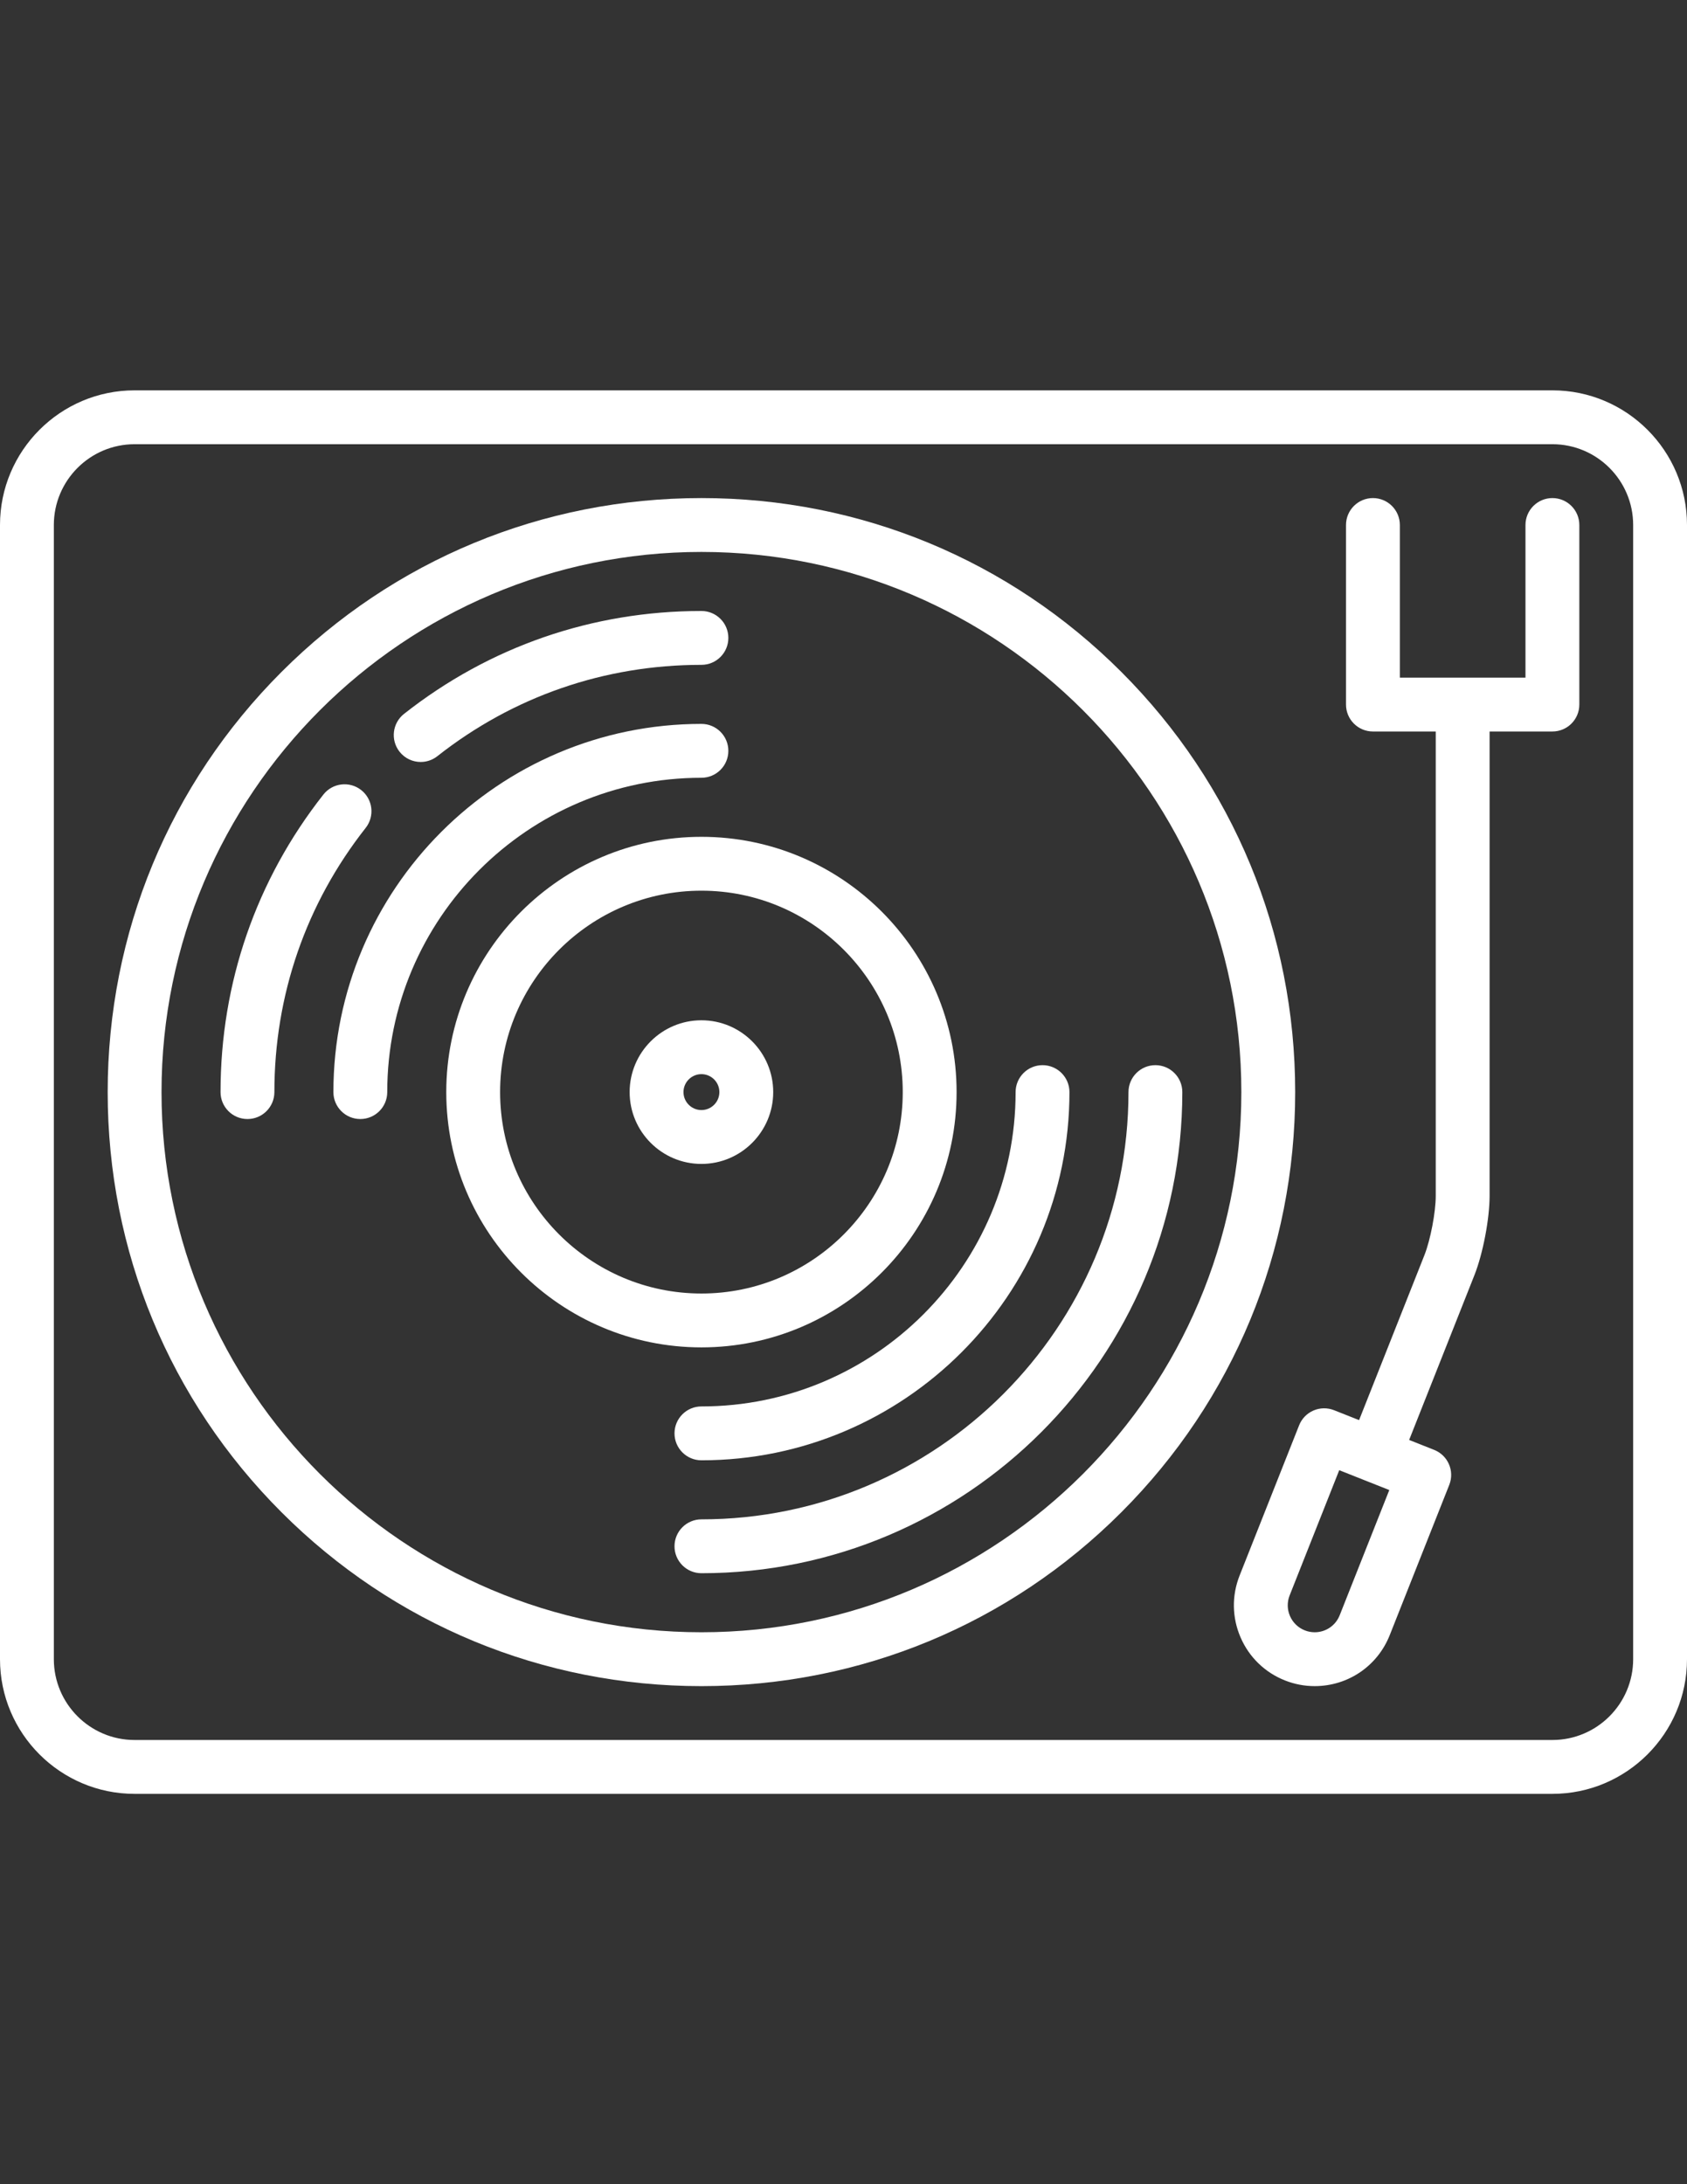 <?xml version="1.0" encoding="utf-8"?>
<!-- Generator: Adobe Illustrator 16.0.0, SVG Export Plug-In . SVG Version: 6.00 Build 0)  -->
<!DOCTYPE svg PUBLIC "-//W3C//DTD SVG 1.1//EN" "http://www.w3.org/Graphics/SVG/1.1/DTD/svg11.dtd">
<svg version="1.1" id="Layer_1" xmlns="http://www.w3.org/2000/svg" xmlns:xlink="http://www.w3.org/1999/xlink" x="0px" y="0px"
	 width="612px" height="792px" viewBox="0 0 612 792" enable-background="new 0 0 612 792" xml:space="preserve">
<rect x="0" y="0" width="612" height="792" fill="#333333" stroke="none"/>
<g>
	<path fill="#FFFFFF" d="M280.503,396c0-14.36-11.683-26.042-26.042-26.042S228.418,381.64,228.418,396
		c0,14.359,11.683,26.043,26.042,26.043S280.503,410.359,280.503,396z M247.95,396c0-3.59,2.921-6.511,6.511-6.511
		s6.511,2.921,6.511,6.511s-2.921,6.511-6.511,6.511S247.95,399.59,247.95,396z"/>
	<path fill="#FFFFFF" d="M406.805,243.656c-40.662-40.66-94.764-63.053-152.344-63.053c-57.58,0-111.684,22.393-152.342,63.053
		C61.457,284.318,39.064,338.421,39.064,396c0,57.58,22.393,111.684,63.054,152.344c40.66,40.661,94.762,63.055,152.342,63.055
		c57.581,0,111.683-22.394,152.344-63.054c40.661-40.661,63.054-94.765,63.054-152.344
		C469.858,338.422,447.466,284.318,406.805,243.656z M254.46,591.865c-108,0-195.865-87.865-195.865-195.865
		s87.865-195.865,195.865-195.865S450.326,287.999,450.326,396S362.46,591.865,254.46,591.865z"/>
	<path fill="#FFFFFF" d="M419.148,386.234c-5.395,0-9.766,4.373-9.766,9.766c0,85.425-69.498,154.922-154.922,154.922
		c-5.395,0-9.766,4.373-9.766,9.766c0,5.394,4.372,9.767,9.766,9.767c96.194,0,174.454-78.261,174.454-174.454
		C428.914,390.606,424.542,386.234,419.148,386.234z"/>
	<path fill="#FFFFFF" d="M254.46,282.022c5.395,0,9.766-4.373,9.766-9.766c0-5.394-4.371-9.766-9.766-9.766
		c-73.617,0-133.51,59.893-133.51,133.51c0,5.394,4.371,9.766,9.766,9.766c5.395,0,9.766-4.372,9.766-9.766
		C140.482,333.151,191.612,282.022,254.46,282.022z"/>
	<path fill="#FFFFFF" d="M254.46,509.978c-5.395,0-9.766,4.373-9.766,9.767s4.372,9.766,9.766,9.766
		c73.617,0,133.51-59.893,133.51-133.511c0-5.393-4.372-9.766-9.767-9.766s-9.766,4.373-9.766,9.766
		C368.438,458.848,317.309,509.978,254.46,509.978L254.46,509.978z"/>
	<path fill="#FFFFFF" d="M347.027,396c0-51.041-41.526-92.565-92.567-92.565c-51.041,0-92.567,41.524-92.567,92.565
		c0,51.042,41.526,92.567,92.567,92.567C305.501,488.567,347.027,447.041,347.027,396z M181.425,396
		c0-40.271,32.763-73.034,73.035-73.034c40.272,0,73.035,32.763,73.035,73.034c0,40.272-32.762,73.035-73.035,73.035
		C214.188,469.035,181.425,436.271,181.425,396z"/>
	<path fill="#FFFFFF" d="M563.17,180.604c-5.395,0-9.766,4.373-9.766,9.766v55.341H507.83v-55.341c0-5.393-4.371-9.766-9.767-9.766
		c-5.395,0-9.766,4.373-9.766,9.766v65.106c0,5.394,4.371,9.766,9.766,9.766h22.788v168.363c0,5.941-1.923,16.003-4.111,21.527
		l-23.702,59.811l-9.077-3.598c-2.409-0.951-5.097-0.912-7.475,0.115c-2.377,1.028-4.249,2.958-5.203,5.366l-21.588,54.473
		c-2.883,7.275-2.761,15.239,0.345,22.422c3.105,7.182,8.822,12.726,16.099,15.609c3.458,1.37,7.087,2.065,10.786,2.065
		c12.096,0,22.789-7.266,27.245-18.509l21.588-54.473c1.985-5.015-0.467-10.689-5.482-12.678l-9.078-3.598l23.702-59.811
		c3.074-7.761,5.485-20.379,5.485-28.726V265.242h22.787c5.395,0,9.766-4.373,9.766-9.766v-65.106
		C572.937,184.976,568.564,180.604,563.17,180.604z M486.009,585.692c-1.485,3.75-5.051,6.173-9.084,6.173
		c-1.225,0-2.435-0.233-3.594-0.692c-2.425-0.961-4.331-2.81-5.366-5.203c-1.035-2.395-1.075-5.048-0.114-7.474l17.989-45.396
		l9.074,3.597c0.007,0.003,9.084,3.6,9.084,3.6L486.009,585.692L486.009,585.692z"/>
	<path fill="#FFFFFF" d="M563.17,141.54H48.83C21.904,141.54,0,163.444,0,190.369v411.262c0,26.926,21.904,48.83,48.83,48.83h514.34
		c26.926,0,48.83-21.904,48.83-48.83V190.369C612,163.444,590.096,141.54,563.17,141.54L563.17,141.54z M592.468,601.631
		c0,16.155-13.144,29.298-29.298,29.298H48.83c-16.154,0-29.298-13.143-29.298-29.298V190.369c0-16.155,13.144-29.298,29.298-29.298
		h514.34c16.154,0,29.298,13.143,29.298,29.298V601.631z"/>
	<path fill="#FFFFFF" d="M152.619,276.295c2.114,0,4.245-0.684,6.035-2.094c27.521-21.67,60.649-33.124,95.807-33.124
		c5.395,0,9.766-4.373,9.766-9.766c0-5.393-4.371-9.766-9.766-9.766c-39.584,0-76.893,12.902-107.889,37.31
		c-4.238,3.337-4.967,9.477-1.631,13.714C146.867,275.018,149.728,276.295,152.619,276.295L152.619,276.295z"/>
	<path fill="#FFFFFF" d="M131.03,286.478c-4.237-3.336-10.379-2.605-13.714,1.631C92.909,319.108,80.007,356.416,80.007,396
		c0,5.394,4.371,9.766,9.766,9.766c5.395,0,9.766-4.372,9.766-9.766c0-35.157,11.454-68.286,33.124-95.807
		C135.998,295.955,135.269,289.815,131.03,286.478z"/>
</g>
</svg>
